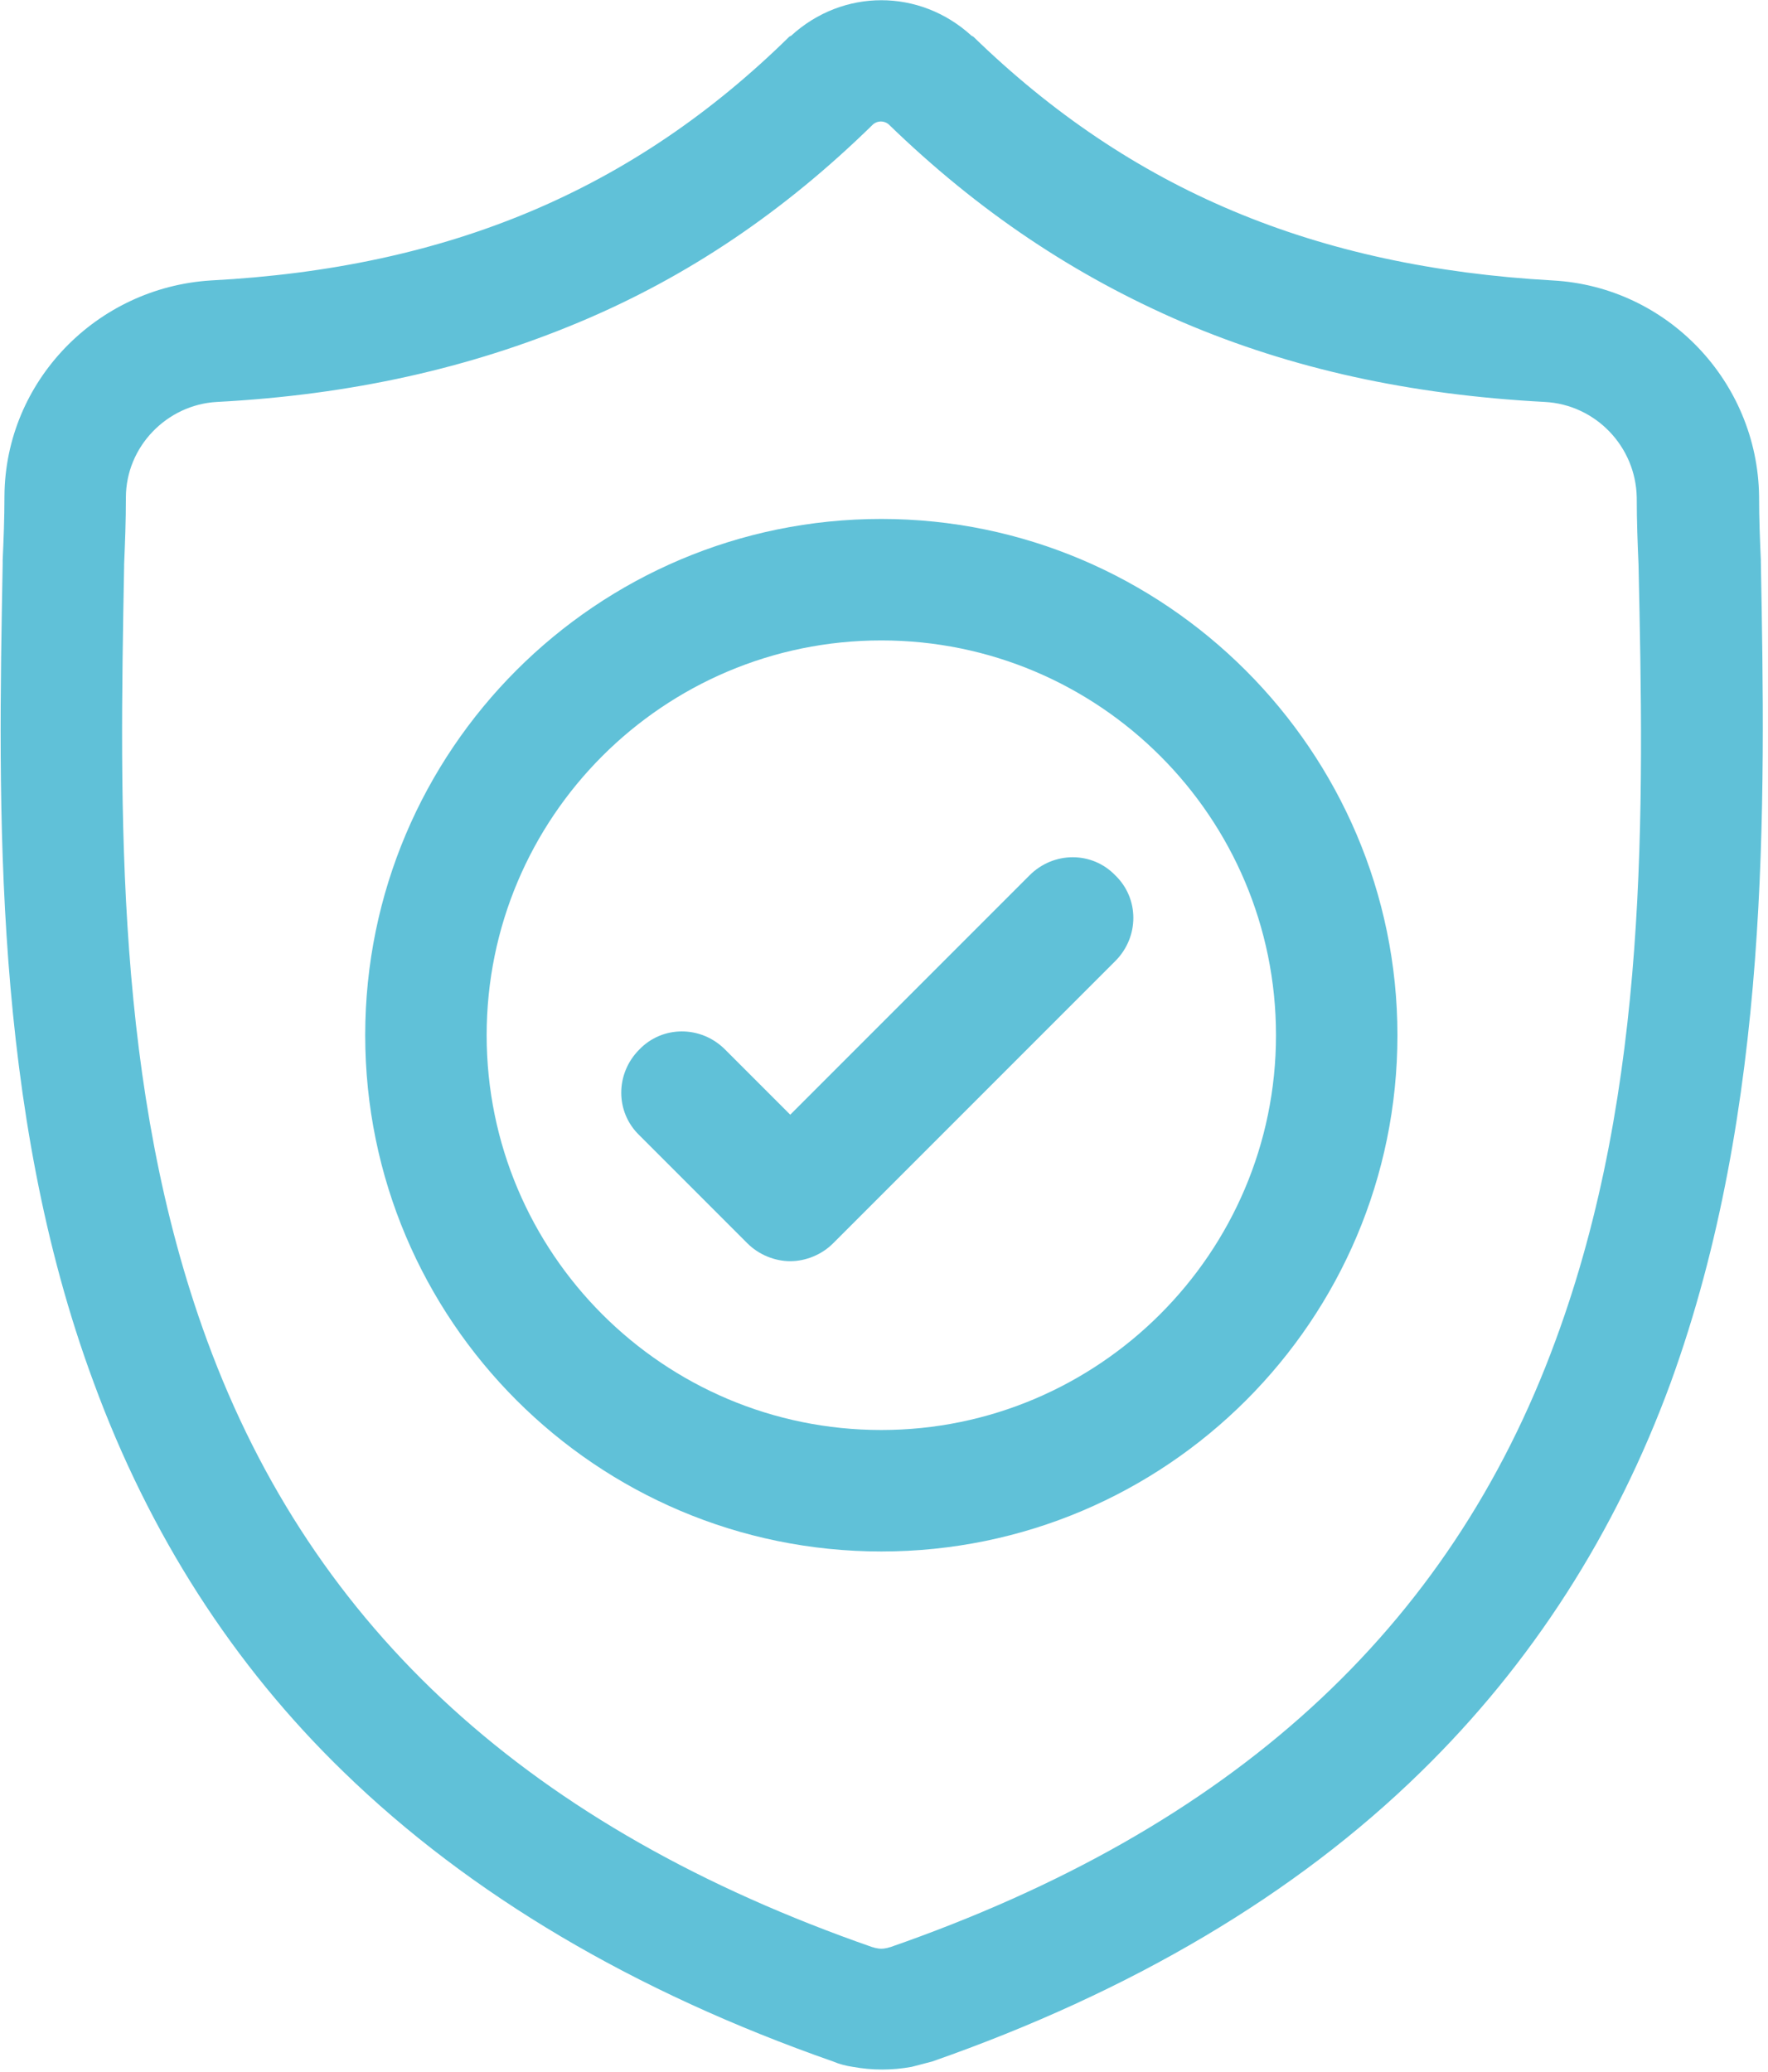 <?xml version="1.0" encoding="UTF-8"?>
<svg width="198px" height="232px" viewBox="0 0 198 232" version="1.1" xmlns="http://www.w3.org/2000/svg" xmlns:xlink="http://www.w3.org/1999/xlink">
    <!-- Generator: Sketch 58 (84663) - https://sketch.com -->
    <title>icons-05</title>
    <desc>Created with Sketch.</desc>
    <g id="icons-05" stroke="none" stroke-width="1" fill="none" fill-rule="evenodd">
        <g fill="#60C1D8" fill-rule="nonzero">
            <path d="M197.2,62.9 L197.2,62.7 C197.1,60.5 197,58.1 197,55.5 C196.8,42.7 186.7,32.1 173.9,31.4 C147.2,29.9 126.6,21.2 109,4.1 L108.8,4 C103,-1.3 94.4,-1.3 88.6,4 L88.4,4.1 C70.9,21.3 50.2,30 23.6,31.4 C10.8,32.2 0.6,42.7 0.5,55.5 C0.5,58.1 0.4,60.5 0.3,62.7 L0.3,63.1 C-0.2,90.3 -0.9,124.1 10.5,154.8 C16.7,171.7 26.1,186.4 38.5,198.4 C52.6,212.1 71,223 93.3,230.8 C94,231.1 94.8,231.3 95.5,231.4 C96.6,231.6 97.7,231.7 98.8,231.7 C99.9,231.7 101,231.6 102.1,231.4 C102.9,231.2 103.6,231 104.4,230.8 C126.7,223 145.1,212.1 159.1,198.4 C171.5,186.3 180.9,171.7 187.1,154.8 C198.3,124 197.7,90.1 197.2,62.9 Z M174.2,150.1 C162.3,182.5 137.9,204.7 99.7,218 C99.6,218 99.4,218.1 99.3,218.1 C98.9,218.2 98.5,218.2 98.1,218.1 C98,218.1 97.8,218 97.7,218 C59.5,204.7 35.1,182.5 23.2,150.1 C12.8,121.8 13.4,90.8 13.9,63.4 L13.9,63.2 C14,60.8 14.1,58.4 14.1,55.7 C14.1,50 18.7,45.3 24.3,45 C39.4,44.2 52.6,41.2 64.8,36.1 C77,31 87.8,23.7 97.8,13.9 C98.3,13.5 99,13.5 99.5,13.9 C109.6,23.7 120.4,30.9 132.5,36.1 C144.7,41.3 157.9,44.2 173,45 C178.7,45.3 183.2,50 183.3,55.7 C183.3,58.4 183.4,60.9 183.5,63.2 C184.1,90.7 184.7,121.7 174.2,150.1 Z" id="Shape"></path>
            <path d="M98.7,58.1 C66.8,58.1 40.9,84 40.9,115.9 C40.9,147.8 66.8,173.7 98.7,173.7 C130.6,173.7 156.5,147.8 156.5,115.9 C156.5,84.1 130.5,58.1 98.7,58.1 Z M98.7,160.1 C74.3,160.1 54.5,140.3 54.5,115.9 C54.5,91.5 74.3,71.7 98.7,71.7 C123.1,71.7 142.9,91.5 142.9,115.9 C142.9,140.3 123,160.1 98.7,160.1 Z" id="Shape"></path>
            <path d="M115.3,98 L88.5,124.8 L81.2,117.5 C78.5,114.8 74.2,114.8 71.6,117.5 C68.9,120.2 68.9,124.5 71.6,127.1 L83.7,139.2 C85,140.5 86.8,141.2 88.5,141.2 C90.2,141.2 92,140.5 93.3,139.2 L124.9,107.6 C127.6,104.9 127.6,100.6 124.9,98 C122.3,95.3 118,95.3 115.3,98 Z" id="Path"></path>
        </g>
    </g>
</svg>